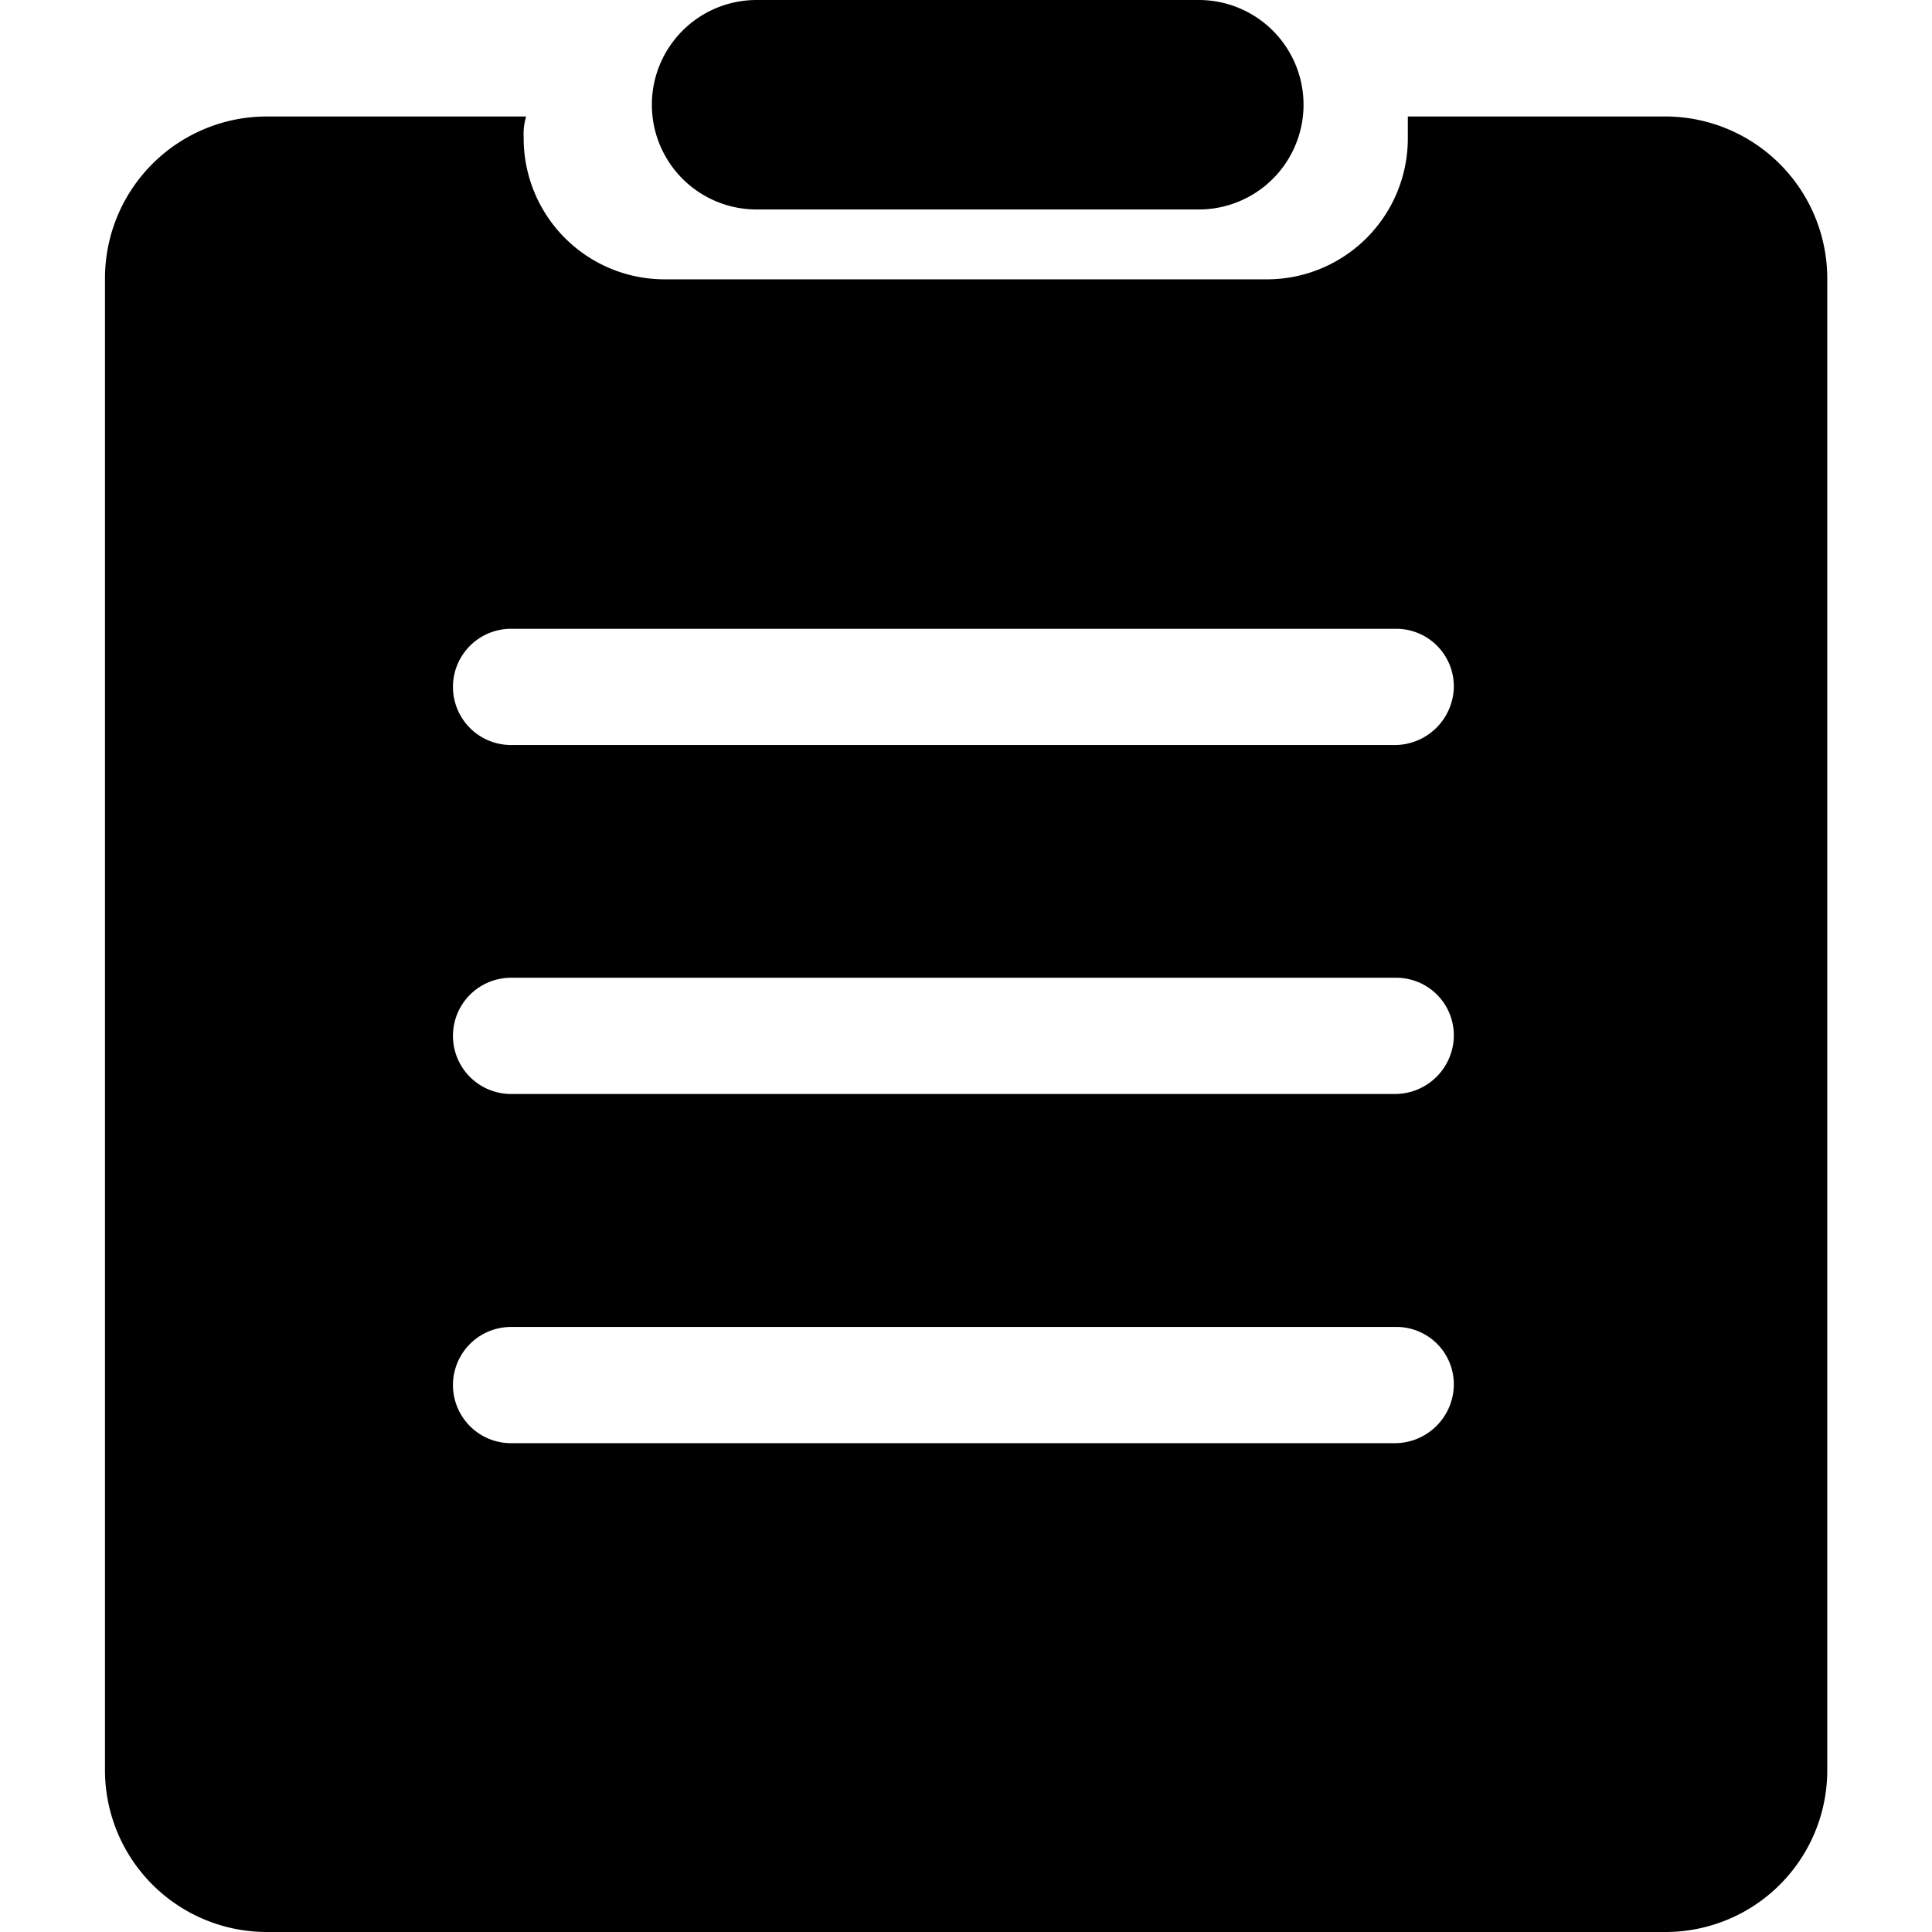 <?xml version="1.0" standalone="no"?><!DOCTYPE svg PUBLIC "-//W3C//DTD SVG 1.1//EN" "http://www.w3.org/Graphics/SVG/1.1/DTD/svg11.dtd"><svg t="1614585460181" class="icon" viewBox="0 0 1024 1024" version="1.1" xmlns="http://www.w3.org/2000/svg" p-id="2387" width="32" height="32" xmlns:xlink="http://www.w3.org/1999/xlink"><defs><style type="text/css"></style></defs><path d="M400.779 111.025h234.372a55.513 55.513 0 1 0 0-111.025H400.779a55.513 55.513 0 0 0 0 111.025z m0 0" p-id="2388"></path><path d="M881.909 61.738H746.176v11.154a74.708 74.708 0 0 1-75.162 75.162H352.724a74.708 74.708 0 0 1-75.162-75.162 33.009 33.009 0 0 1 1.297-11.154H141.958A85.798 85.798 0 0 0 55.642 148.055v789.627a85.798 85.798 0 0 0 86.317 86.317h740.21a85.733 85.733 0 0 0 86.317-86.317V148.055A85.928 85.928 0 0 0 881.909 61.738zM739.691 764.919H270.882a30.804 30.804 0 1 1 0-61.609h468.809a30.415 30.415 0 0 1 30.869 30.739 31.323 31.323 0 0 1-30.869 30.869z m0-185.085H270.882a30.804 30.804 0 1 1 0-61.609h468.809a30.545 30.545 0 0 1 30.869 30.869 31.193 31.193 0 0 1-30.869 30.739z m0-184.955H270.882a30.804 30.804 0 1 1 0-61.609h468.809a30.545 30.545 0 0 1 30.869 30.869 31.388 31.388 0 0 1-30.869 30.739z m0 0" p-id="2389"></path></svg>